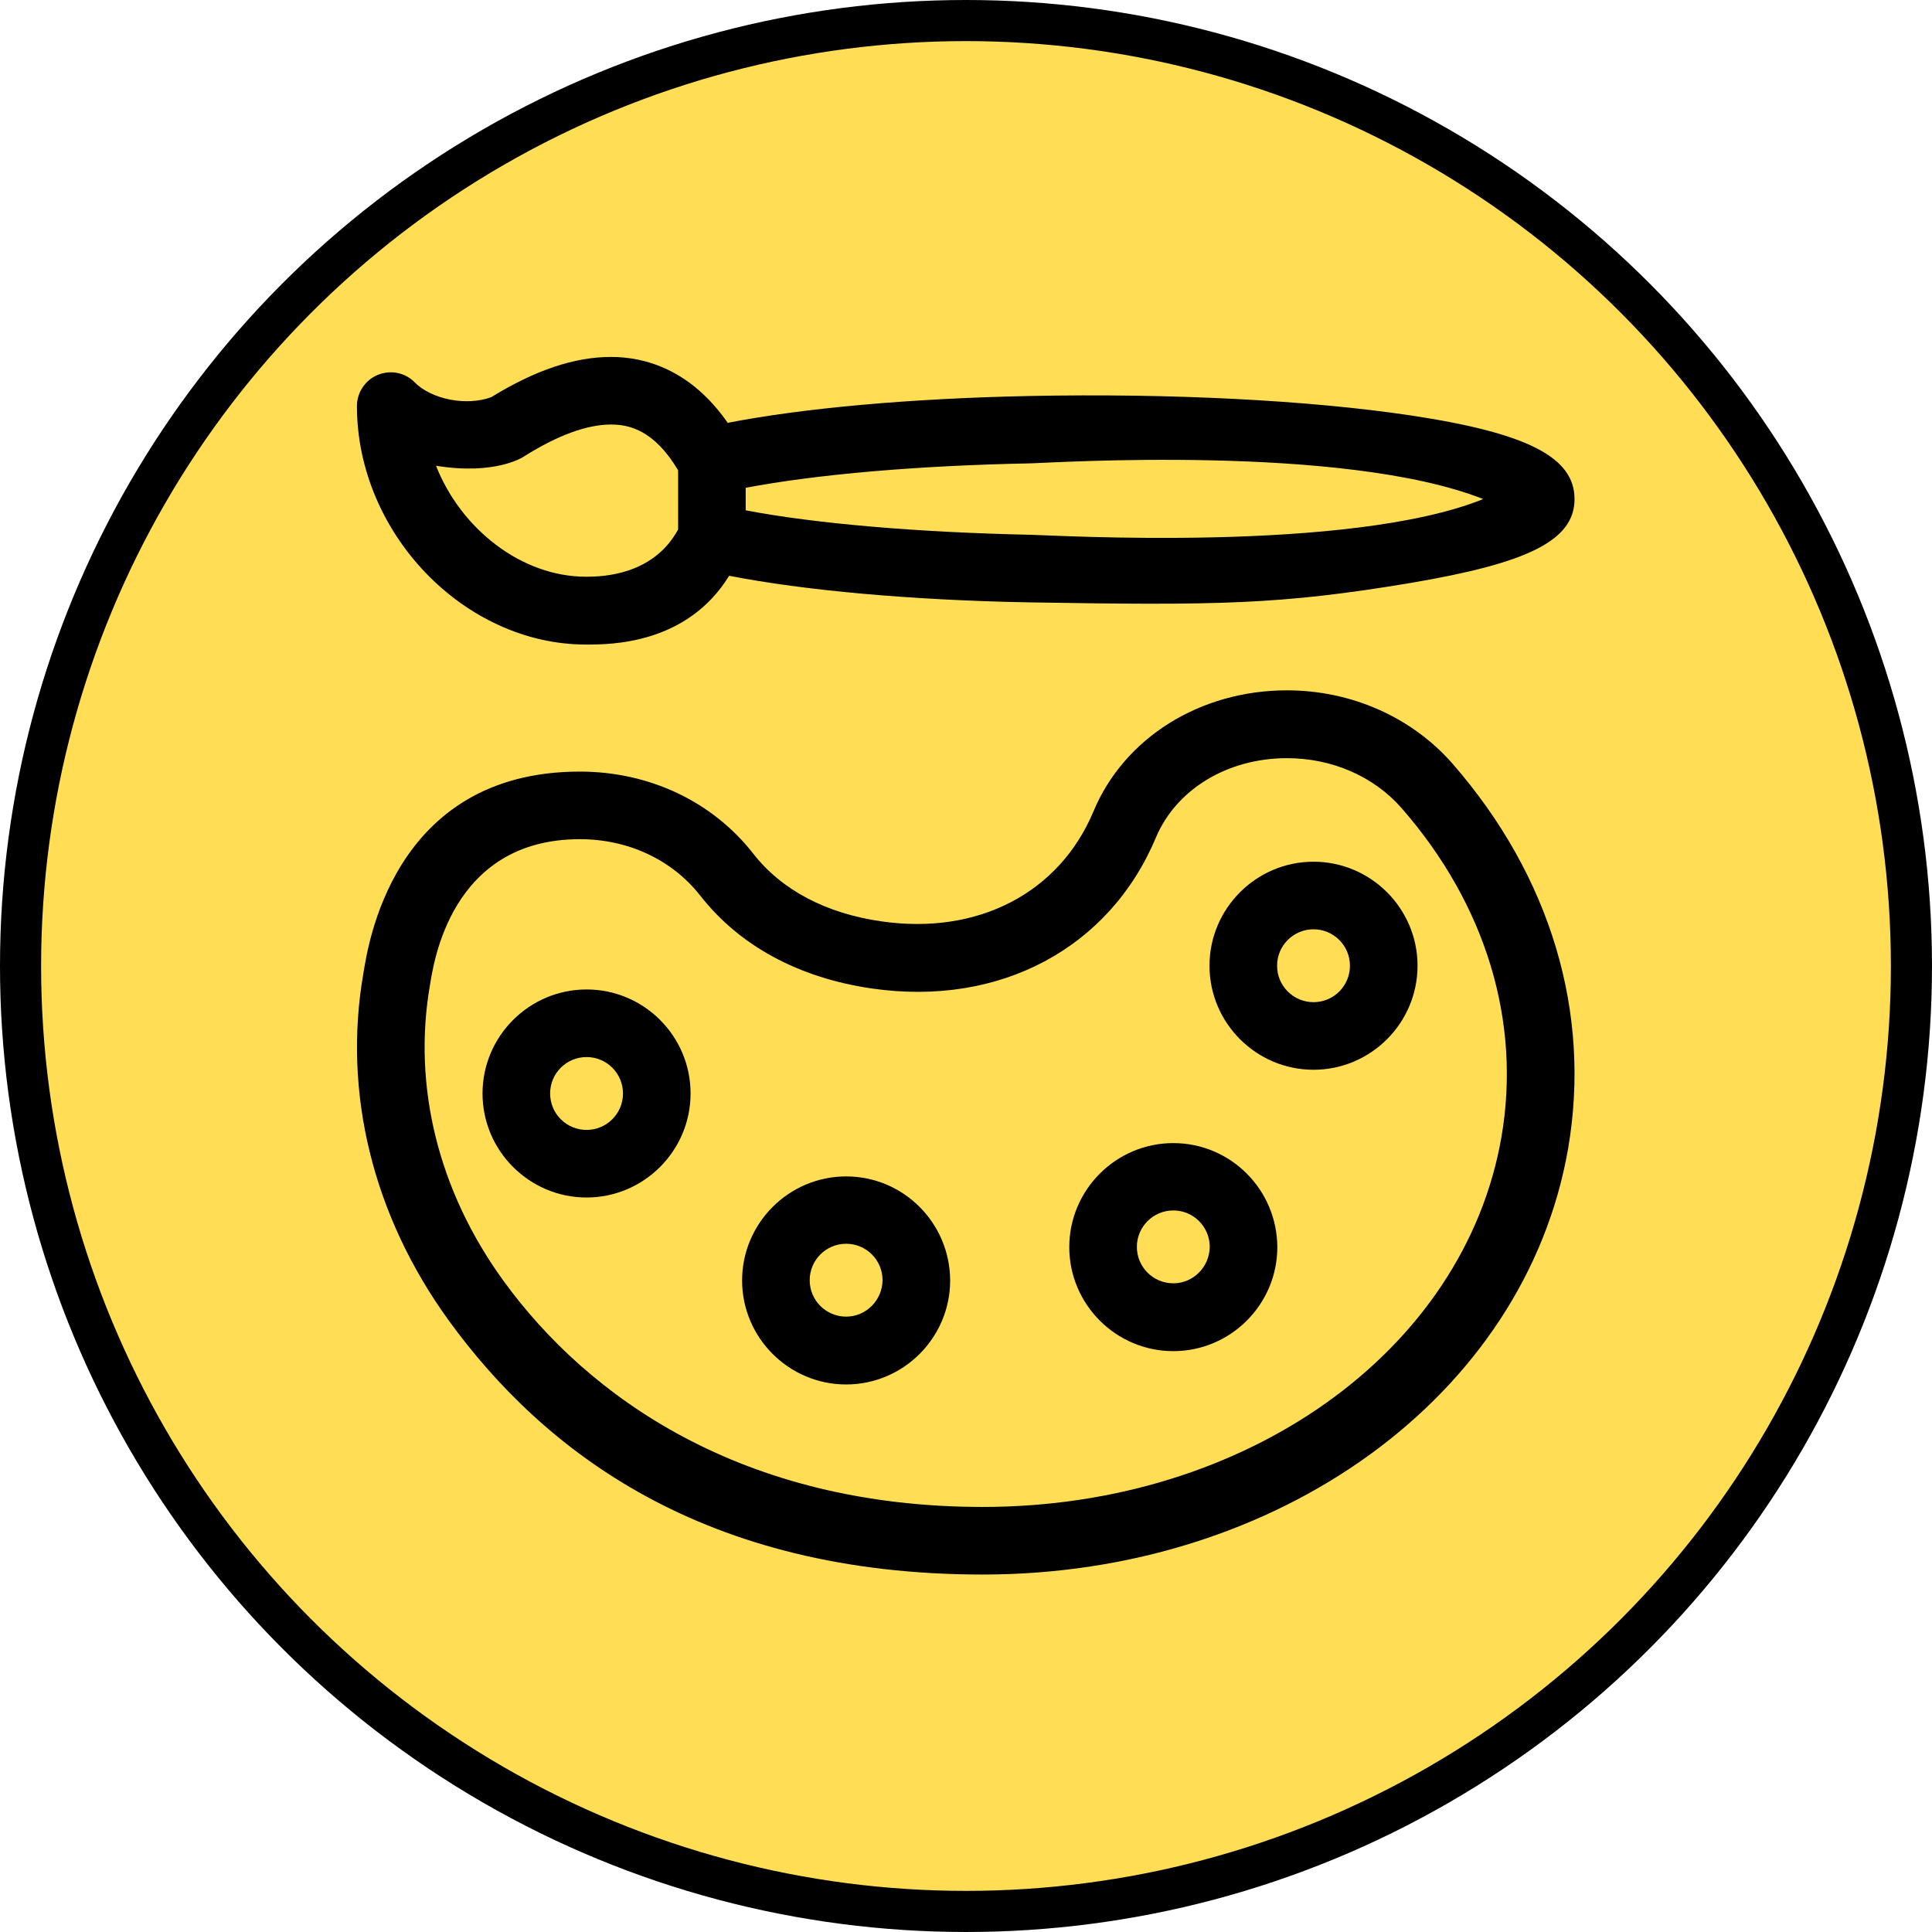 <?xml version="1.0" encoding="UTF-8" standalone="no"?>
<!-- Generator: Adobe Illustrator 19.0.0, SVG Export Plug-In . SVG Version: 6.00 Build 0)  -->

<svg
   version="1.1"
   id="Layer_1"
   x="0px"
   y="0px"
   viewBox="0 0 344.993 344.993"
   xml:space="preserve"
   sodipodi:docname="art.svg"
   width="344.993"
   height="344.993"
   inkscape:version="1.1.2 (0a00cf5339, 2022-02-04, custom)"
   xmlns:inkscape="http://www.inkscape.org/namespaces/inkscape"
   xmlns:sodipodi="http://sodipodi.sourceforge.net/DTD/sodipodi-0.dtd"
   xmlns="http://www.w3.org/2000/svg"
   xmlns:svg="http://www.w3.org/2000/svg"><defs
   id="defs71" /><sodipodi:namedview
   id="namedview69"
   pagecolor="#ffffff"
   bordercolor="#666666"
   borderopacity="1.0"
   inkscape:pageshadow="2"
   inkscape:pageopacity="0.0"
   inkscape:pagecheckerboard="0"
   showgrid="false"
   fit-margin-top="0"
   fit-margin-left="0"
   fit-margin-right="0"
   fit-margin-bottom="0"
   inkscape:zoom="1.6358268"
   inkscape:cx="74.88568"
   inkscape:cy="176.66907"
   inkscape:window-width="1920"
   inkscape:window-height="1017"
   inkscape:window-x="-8"
   inkscape:window-y="-8"
   inkscape:window-maximized="1"
   inkscape:current-layer="Layer_1" />





<circle
   style="fill:#ffdd55;fill-opacity:1;stroke:#000000;stroke-width:7.341"
   id="path859"
   cx="172.496"
   cy="172.496"
   r="168.826" /><g
   id="g99"
   transform="matrix(0.428,0,0,0.428,63.737,63.737)"><g
     id="g6">
	<g
   id="g4">
		<path
   d="M 439.6,24.4 C 397.6,18.1 340,15.1 280.5,16.3 230.8,17.3 185.8,21.4 154.7,27.5 139.1,5.1 120,0 106,0 90.8,0 74.4,5.5 56,16.8 45.7,20.6 31.1,17.7 24.1,10.6 20.1,6.5 14,5.3 8.7,7.5 3.5,9.6 0,14.8 0,20.5 c 0,53 44.7,99.5 95.6,99.5 10.2,0 42,0 59.7,-28.7 31.1,6.1 75.9,10.2 125.2,11.1 78.5,1.3 104.7,1 159.1,-8.1 C 488,86.1 508,76.8 508,59.3 508,41.8 488.2,31.7 439.6,24.4 Z M 134,72 C 123.6,91.1 102.5,91.7 95.6,91.7 68.5,91.7 43.3,71.6 33,45.4 c 24.7,4 36.2,-3.5 36.9,-4 14,-8.8 26.2,-13.2 36.1,-13.2 7.3,0 17.9,2.1 28,19.1 z m 147.1,2.2 c -47,-1 -89.5,-4.6 -118.9,-10.2 v -9.4 0 C 191.6,49 234,45.3 281.1,44.4 c 8.4,-0.2 130.6,-8.1 188.8,14.9 -56,22.6 -180.4,15 -188.8,14.9 z"
   id="path2" />
	</g>
</g><g
     id="g12">
	<g
   id="g10">
		<path
   d="m 457.1,169.7 c -17,-19.4 -42.2,-30.6 -69.1,-30.6 -36.2,0 -67.9,19.8 -80.7,50.5 -14.2,33.9 -48,51.7 -88.4,45.9 -23.2,-3.3 -41.7,-13.1 -53.5,-28.2 C 148.4,185.5 122,173 93,173 14.1,173 4.4,247.4 2.7,257.1 -6,307 6.7,358.4 38.3,402 78,456.7 144.6,508 261.1,508 384.7,508 487.4,433.3 505.3,330.4 515.1,273.6 498,216.6 457.1,169.7 Z m 20.4,155.8 C 462,414.9 371,479.8 261.1,479.8 160.7,479.8 96.3,434 61.1,385.4 34,348.1 23.1,304.2 30.5,261.9 c 1.4,-8.2 8.3,-60.7 62.5,-60.7 20.2,0 38.5,8.6 50.2,23.5 16.4,21 41.2,34.4 71.7,38.8 53.4,7.7 99.1,-16.9 118.4,-62.9 8.5,-20.2 29.9,-33.2 54.7,-33.2 18.8,0 36.3,7.6 47.9,20.9 35.2,40.3 49.9,89.1 41.6,137.2 z"
   id="path8" />
	</g>
</g><g
     id="g18">
	<g
   id="g16">
		<path
   d="m 399.1,210.6 c -23.9,0 -43.4,19.5 -43.4,43.4 0,23.9 19.5,43.4 43.4,43.4 23.9,0 43.4,-19.5 43.4,-43.4 0,-23.9 -19.5,-43.4 -43.4,-43.4 z m 0,58.6 c -8.4,0 -15.2,-6.8 -15.2,-15.2 0,-8.4 6.8,-15.2 15.2,-15.2 8.4,0 15.2,6.8 15.2,15.2 0,8.4 -6.8,15.2 -15.2,15.2 z"
   id="path14" />
	</g>
</g><g
     id="g24">
	<g
   id="g22">
		<path
   d="m 340.6,328 c -23.9,0 -43.4,19.5 -43.4,43.4 0,23.9 19.5,43.4 43.4,43.4 23.9,0 43.4,-19.5 43.4,-43.4 -0.1,-24 -19.5,-43.4 -43.4,-43.4 z m 0,58.5 c -8.4,0 -15.2,-6.8 -15.2,-15.2 0,-8.4 6.8,-15.2 15.2,-15.2 8.4,0 15.2,6.8 15.2,15.2 -0.1,8.4 -6.9,15.2 -15.2,15.2 z"
   id="path20" />
	</g>
</g><g
     id="g30">
	<g
   id="g28">
		<path
   d="m 204.1,341.9 c -23.9,0 -43.4,19.5 -43.4,43.4 0,23.9 19.5,43.4 43.4,43.4 23.9,0 43.4,-19.5 43.4,-43.4 -0.1,-24 -19.5,-43.4 -43.4,-43.4 z m 0,58.5 c -8.4,0 -15.2,-6.8 -15.2,-15.2 0,-8.4 6.8,-15.2 15.2,-15.2 8.4,0 15.2,6.8 15.2,15.2 -0.1,8.4 -6.9,15.2 -15.2,15.2 z"
   id="path26" />
	</g>
</g><g
     id="g36">
	<g
   id="g34">
		<path
   d="m 95.8,263.9 c -23.9,0 -43.4,19.5 -43.4,43.4 0,23.9 19.5,43.4 43.4,43.4 23.9,0 43.4,-19.5 43.4,-43.4 0,-23.9 -19.4,-43.4 -43.4,-43.4 z m 0,58.6 c -8.4,0 -15.2,-6.8 -15.2,-15.2 0,-8.4 6.8,-15.2 15.2,-15.2 8.4,0 15.2,6.8 15.2,15.2 0,8.4 -6.8,15.2 -15.2,15.2 z"
   id="path32" />
	</g>
</g></g>
<g
   id="g38"
   transform="translate(-86.634,-76.76)">
</g>
<g
   id="g40"
   transform="translate(-86.634,-76.76)">
</g>
<g
   id="g42"
   transform="translate(-86.634,-76.76)">
</g>
<g
   id="g44"
   transform="translate(-86.634,-76.76)">
</g>
<g
   id="g46"
   transform="translate(-86.634,-76.76)">
</g>
<g
   id="g48"
   transform="translate(-86.634,-76.76)">
</g>
<g
   id="g50"
   transform="translate(-86.634,-76.76)">
</g>
<g
   id="g52"
   transform="translate(-86.634,-76.76)">
</g>
<g
   id="g54"
   transform="translate(-86.634,-76.76)">
</g>
<g
   id="g56"
   transform="translate(-86.634,-76.76)">
</g>
<g
   id="g58"
   transform="translate(-86.634,-76.76)">
</g>
<g
   id="g60"
   transform="translate(-86.634,-76.76)">
</g>
<g
   id="g62"
   transform="translate(-86.634,-76.76)">
</g>
<g
   id="g64"
   transform="translate(-86.634,-76.76)">
</g>
<g
   id="g66"
   transform="translate(-86.634,-76.76)">
</g>
</svg>
